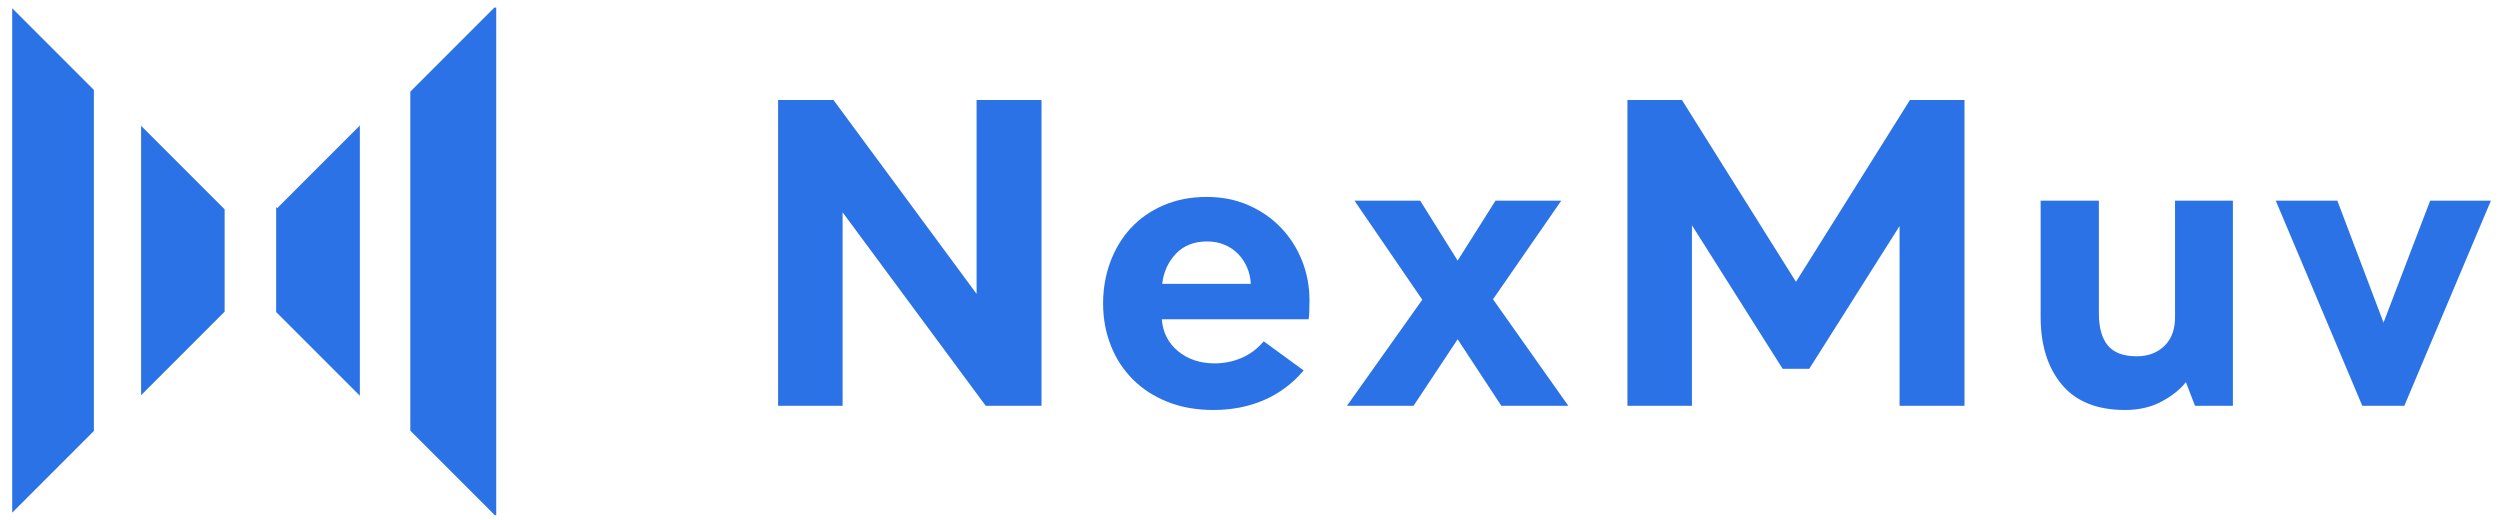 <?xml version="1.0" encoding="UTF-8"?>
<svg width="197px" height="41px" viewBox="0 0 197 41" version="1.1" xmlns="http://www.w3.org/2000/svg" xmlns:xlink="http://www.w3.org/1999/xlink">
    <title>Logo/NexMuv/Blue</title>
    <g id="Homepage-v3.0" stroke="none" stroke-width="1" fill="none" fill-rule="evenodd">
        <g id="Animated-Quote-Form---Step-1" transform="translate(-149, -15)" fill="#2B72E6">
            <g id="Logo/NexMuv/Blue" transform="translate(149.961, 15.598)">
                <polyline id="Fill-1" points="81.11 31.38 76.715 31.38 65.436 16.133 65.436 31.38 60.353 31.38 60.353 7.28 64.715 7.28 75.994 22.56 75.994 7.28 81.11 7.28 81.11 31.38"></polyline>
                <path d="M94.161,18.428 C93.133,18.428 92.312,18.751 91.701,19.395 C91.089,20.041 90.728,20.833 90.62,21.773 L97.603,21.773 C97.581,21.313 97.484,20.882 97.309,20.477 C97.134,20.074 96.899,19.718 96.603,19.413 C96.309,19.106 95.953,18.866 95.537,18.691 C95.123,18.515 94.663,18.428 94.161,18.428 Z M94.752,28.036 C95.495,28.036 96.199,27.894 96.866,27.61 C97.532,27.325 98.118,26.889 98.621,26.299 L101.768,28.595 C100.872,29.643 99.822,30.424 98.621,30.938 C97.418,31.453 96.096,31.709 94.652,31.709 C93.319,31.709 92.117,31.495 91.045,31.07 C89.974,30.643 89.062,30.053 88.308,29.298 C87.554,28.544 86.974,27.655 86.57,26.626 C86.165,25.6 85.963,24.494 85.963,23.315 C85.963,22.156 86.154,21.063 86.536,20.035 C86.919,19.008 87.461,18.117 88.16,17.362 C88.859,16.608 89.717,16.013 90.735,15.575 C91.75,15.139 92.882,14.92 94.128,14.92 C95.33,14.92 96.429,15.139 97.424,15.575 C98.417,16.013 99.271,16.603 99.981,17.347 C100.691,18.09 101.244,18.953 101.638,19.937 C102.031,20.921 102.227,21.97 102.227,23.085 C102.227,23.434 102.222,23.73 102.211,23.97 C102.2,24.211 102.184,24.408 102.162,24.56 L90.587,24.56 C90.673,25.609 91.106,26.451 91.883,27.086 C92.657,27.719 93.615,28.036 94.752,28.036 L94.752,28.036 Z" id="Fill-2"></path>
                <polyline id="Fill-3" points="116.688 22.986 122.623 31.38 117.344 31.38 113.901 26.135 110.426 31.38 105.179 31.38 111.114 23.019 105.77 15.215 110.95 15.215 113.901 19.937 116.885 15.215 122.066 15.215 116.688 22.986"></polyline>
                <polyline id="Fill-4" points="153.841 31.38 148.725 31.38 148.725 17.214 141.609 28.462 139.51 28.462 132.363 17.15 132.363 31.38 127.28 31.38 127.28 7.28 131.575 7.28 140.561 21.609 149.544 7.28 153.841 7.28 153.841 31.38"></polyline>
                <path d="M170.432,15.215 L174.991,15.215 L174.991,31.38 L172.007,31.38 L171.286,29.511 C170.848,30.081 170.215,30.588 169.384,31.037 C168.552,31.484 167.592,31.709 166.499,31.709 C164.289,31.709 162.628,31.043 161.513,29.709 C160.398,28.376 159.841,26.593 159.841,24.363 L159.841,15.215 L164.431,15.215 L164.431,24.1 C164.431,25.215 164.667,26.058 165.137,26.626 C165.607,27.195 166.366,27.478 167.417,27.478 C168.313,27.478 169.045,27.199 169.613,26.642 C170.182,26.085 170.454,25.292 170.432,24.266 L170.432,15.215" id="Fill-5"></path>
                <polyline id="Fill-6" points="178.369 15.215 183.222 15.215 186.861 24.823 190.535 15.215 195.322 15.215 188.5 31.38 185.189 31.38 178.369 15.215"></polyline>
                <polyline id="Fill-7" points="37.995 0 31.371 6.625 31.371 33.338 38.032 40 38.142 40 38.142 0 37.995 0"></polyline>
                <polyline id="Fill-8" points="0 39.8 6.437 33.363 6.437 6.488 0 0.052 0 39.8"></polyline>
                <polyline id="Fill-9" points="10.158 30.544 16.74 23.96 16.74 15.896 10.158 9.314 10.158 30.544"></polyline>
                <polyline id="Fill-10" points="20.8 15.726 20.8 23.99 27.395 30.585 27.395 9.294 20.882 15.807 20.8 15.726"></polyline>
            </g>
        </g>
    </g>
</svg>